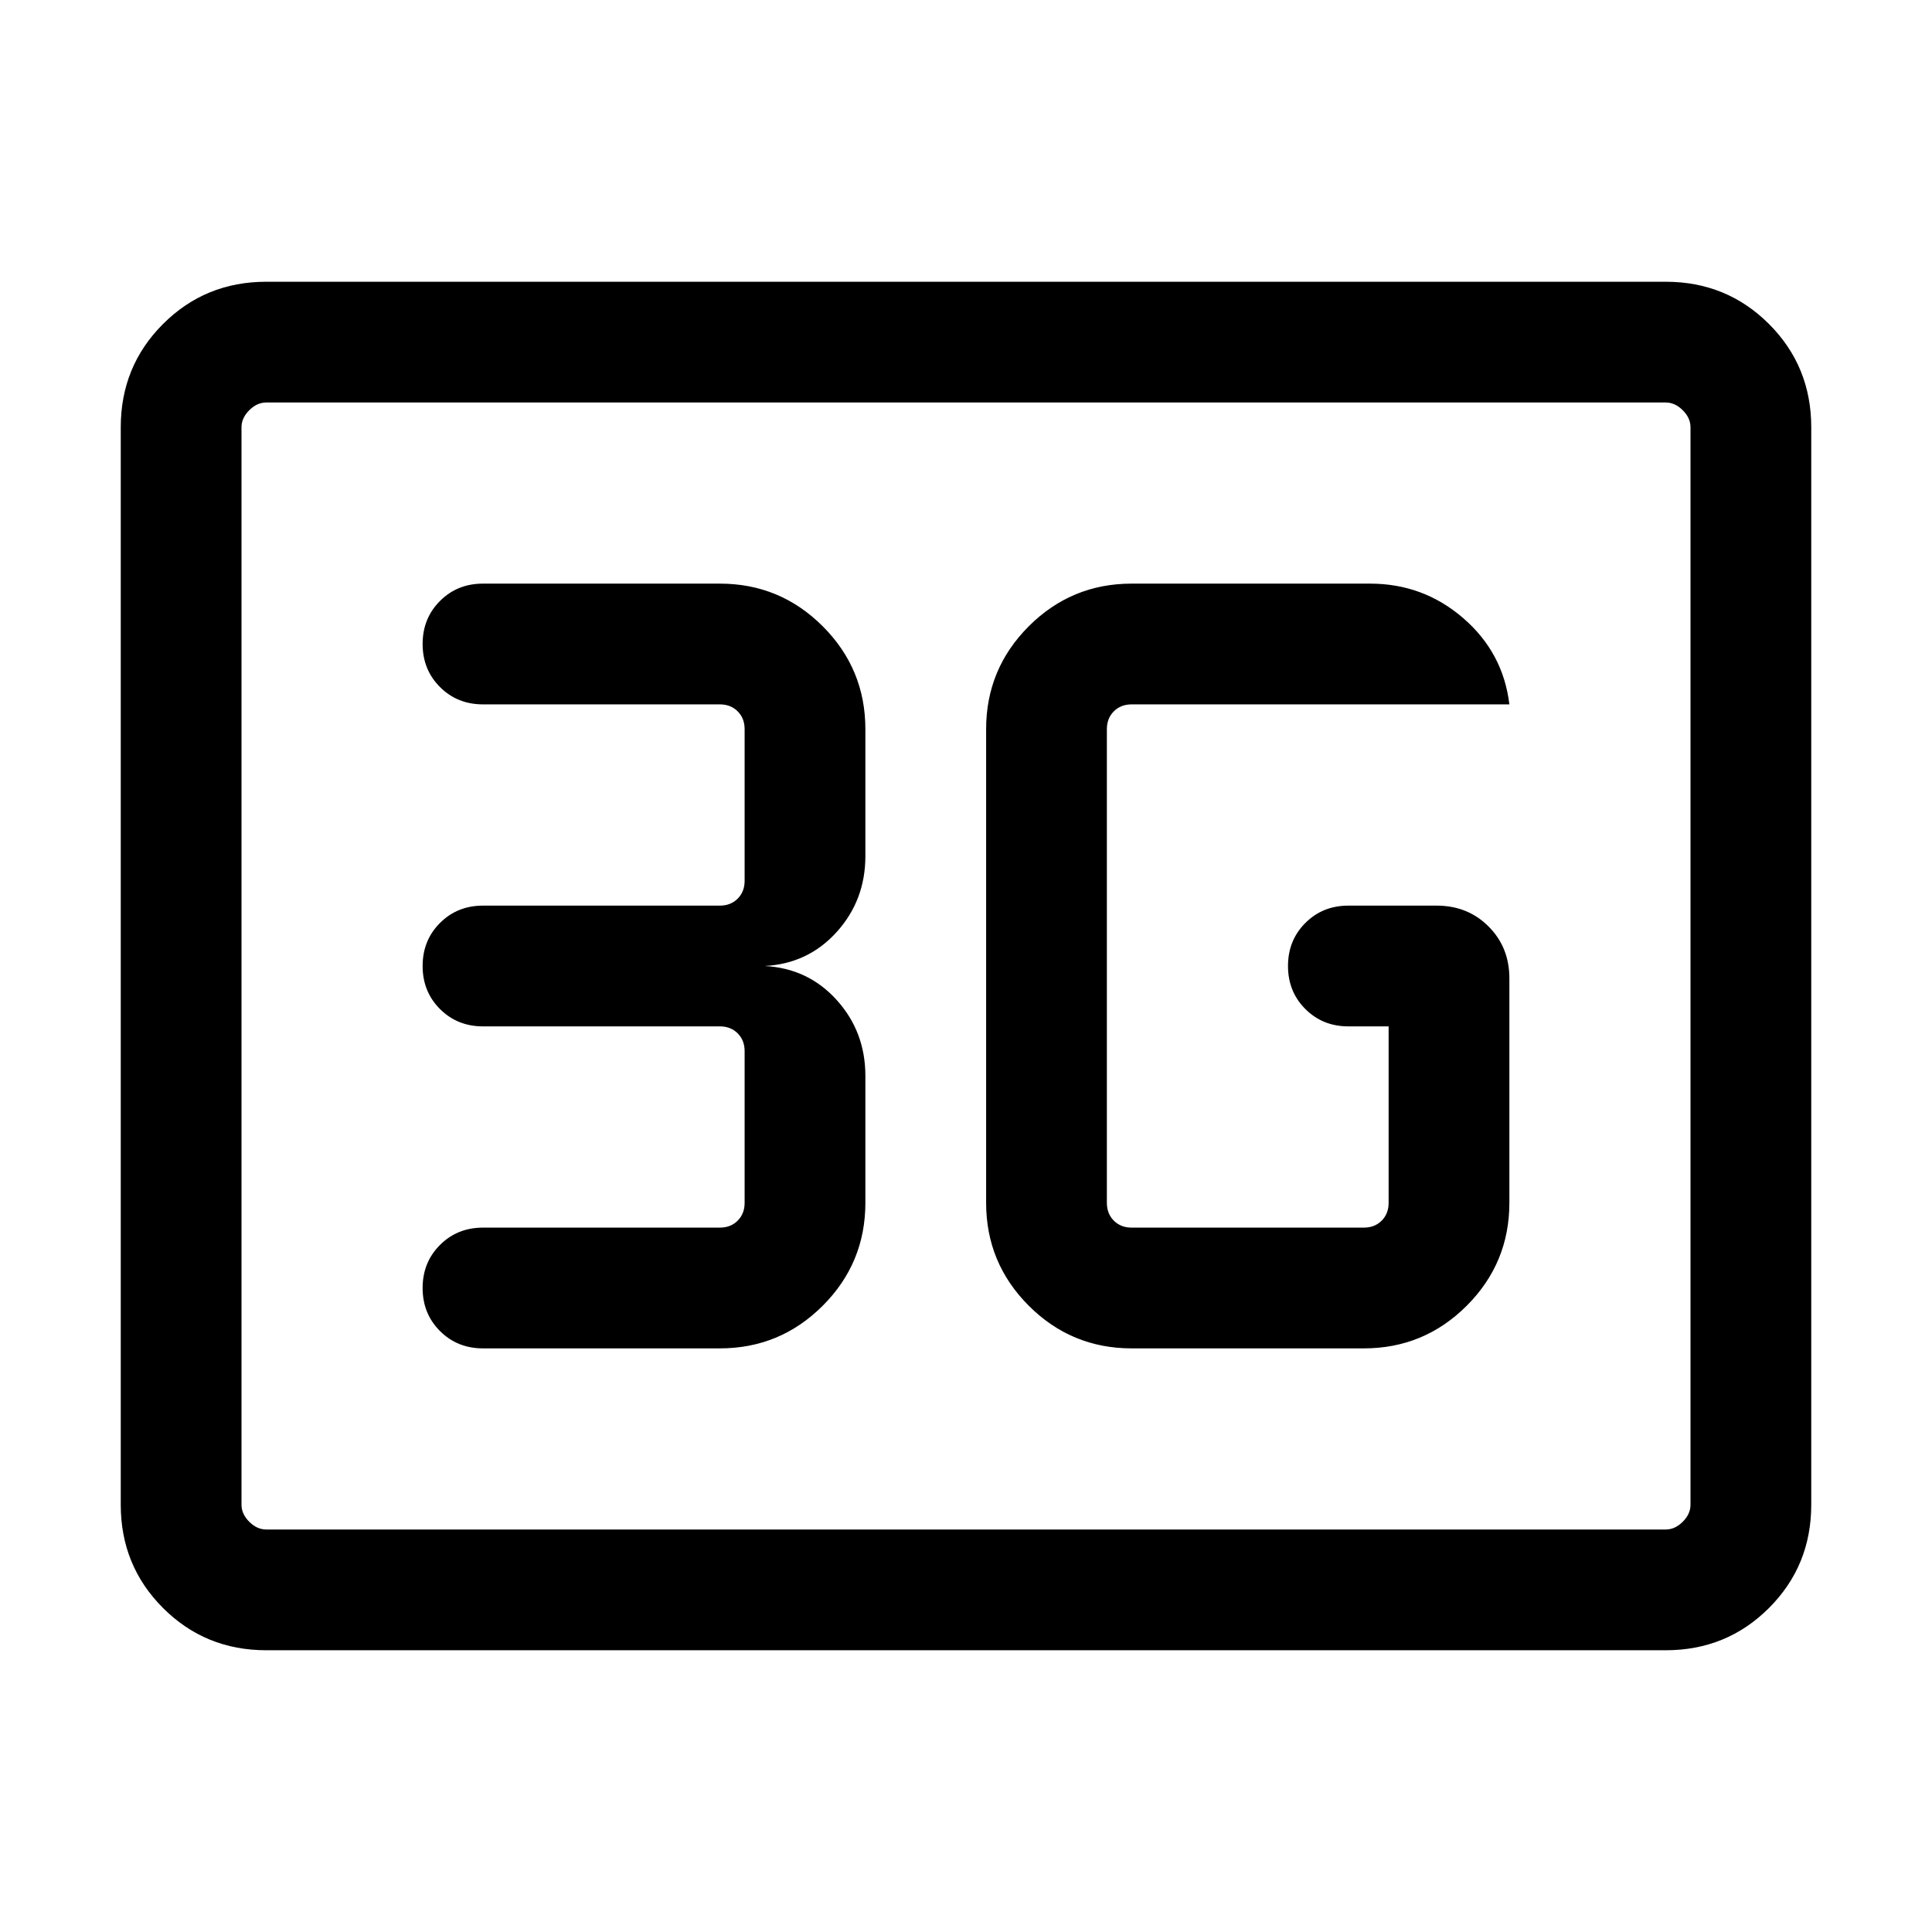 <svg xmlns="http://www.w3.org/2000/svg" height="24" viewBox="0 -960 960 960" width="24"><path d="M132.31-140Q102-140 81-161q-21-21-21-51.31v-535.38Q60-778 81-799q21-21 51.31-21h695.38Q858-820 879-799q21 21 21 51.31v535.38Q900-182 879-161q-21 21-51.31 21H132.31Zm0-60h695.38q4.62 0 8.46-3.85 3.85-3.84 3.85-8.46v-535.38q0-4.62-3.85-8.46-3.84-3.85-8.46-3.85H132.31q-4.62 0-8.46 3.85-3.85 3.84-3.85 8.46v535.38q0 4.62 3.85 8.46 3.84 3.85 8.46 3.85ZM120-200v-560 560Zm442.31-90h115.38q29.92 0 51.12-21.19Q750-332.39 750-362.31v-111.54q0-15.46-10.35-25.8Q729.31-510 713.85-510H670q-12.77 0-21.38 8.62Q640-492.77 640-480t8.62 21.38Q657.23-450 670-450h20v87.69q0 5.39-3.46 8.85t-8.85 3.46H562.31q-5.39 0-8.85-3.46t-3.46-8.85v-235.38q0-5.39 3.46-8.85t8.85-3.46H750q-3.08-25.69-22.92-42.85Q707.23-670 680.77-670H562.31q-29.92 0-51.12 21.19Q490-627.61 490-597.69v235.38q0 29.92 21.19 51.12Q532.39-290 562.31-290Zm-204.62 0q29.92 0 51.12-21.19Q430-332.39 430-362.31v-63.08q0-21.92-14.23-37.69Q401.54-478.85 380-480q21.54-1.15 35.77-16.92Q430-512.69 430-534.61v-63.08q0-29.92-21.19-51.12Q387.61-670 357.69-670H240q-12.77 0-21.38 8.62Q210-652.77 210-640t8.62 21.38Q227.23-610 240-610h117.69q5.39 0 8.85 3.46t3.46 8.85v75.38q0 5.39-3.46 8.85t-8.85 3.46H240q-12.77 0-21.38 8.62Q210-492.77 210-480t8.62 21.38Q227.23-450 240-450h117.69q5.39 0 8.85 3.46t3.46 8.85v75.38q0 5.39-3.46 8.85t-8.85 3.46H240q-12.77 0-21.38 8.62Q210-332.77 210-320t8.62 21.38Q227.23-290 240-290h117.69Z"/></svg>